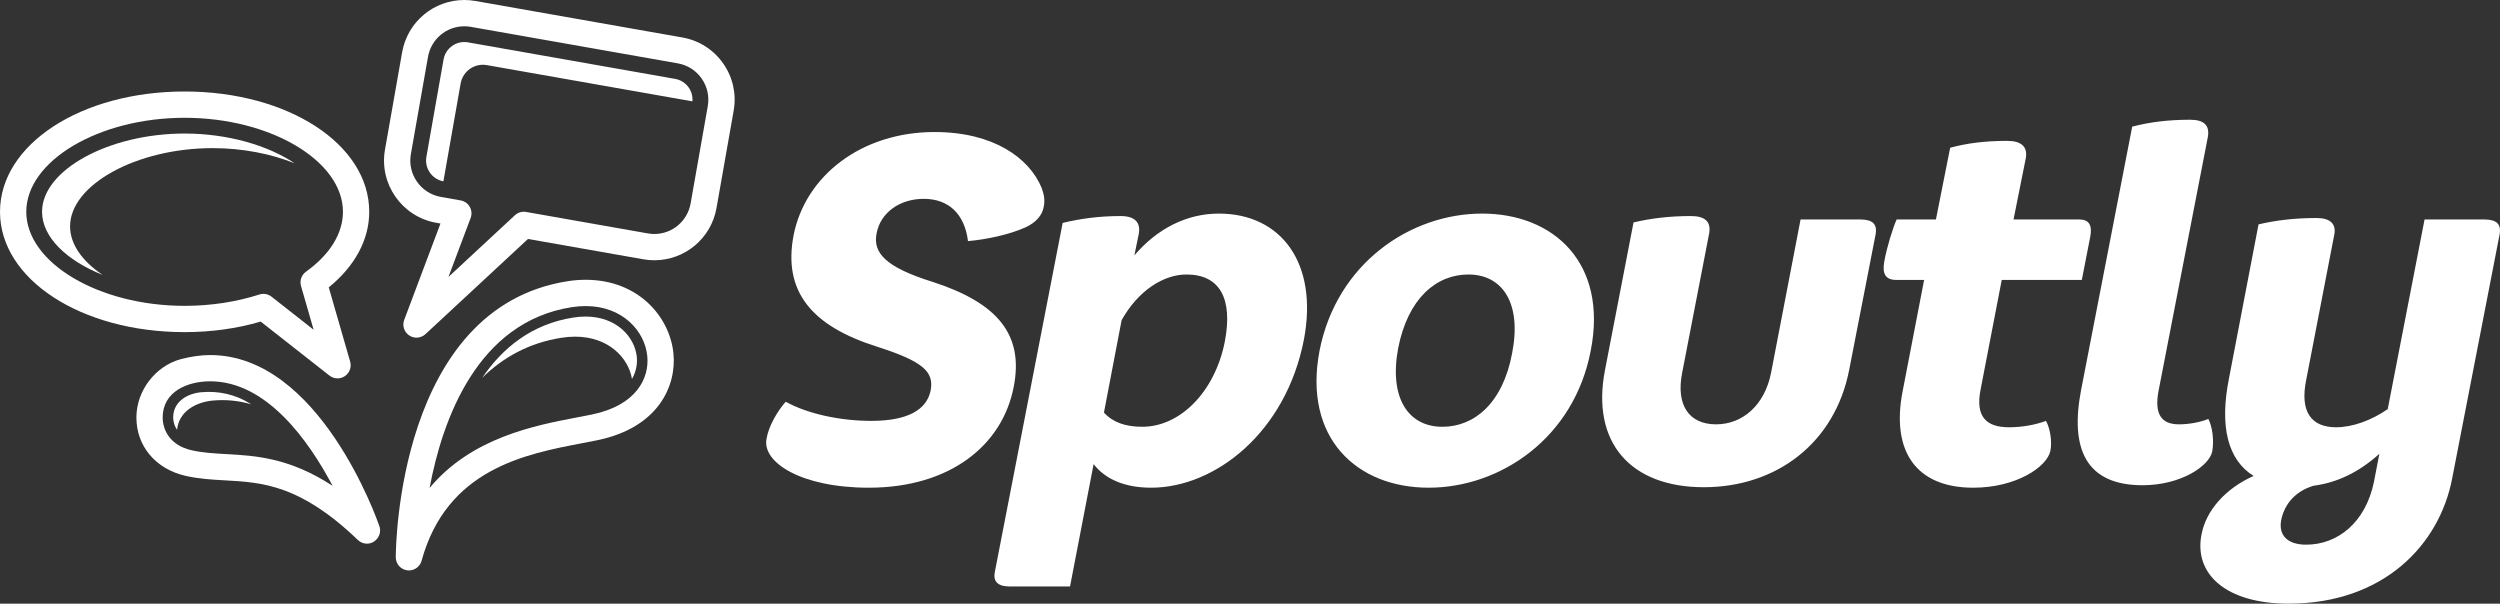 <?xml version="1.0" encoding="utf-8"?>
<!-- Generator: Adobe Illustrator 15.1.0, SVG Export Plug-In . SVG Version: 6.00 Build 0)  -->
<!DOCTYPE svg PUBLIC "-//W3C//DTD SVG 1.1//EN" "http://www.w3.org/Graphics/SVG/1.1/DTD/svg11.dtd">
<svg version="1.1" id="Layer_1" xmlns="http://www.w3.org/2000/svg" xmlns:xlink="http://www.w3.org/1999/xlink" x="0px" y="0px"
	 width="576.851px" height="139.285px" viewBox="0 0 576.851 139.285" enable-background="new 0 0 576.851 139.285"
	 xml:space="preserve">
<rect x="0" y="0" width="576.851" height="139.285" fill="#333333" stroke="none"/>
<g>
	<path fill="#FFFFFF" d="M215.193,65.041c-10.883-3.4-13.829-6.689-12.923-11.222c0.909-4.763,5.329-7.94,10.88-7.94
		c5.671,0,9.411,3.404,10.205,9.75c4.082-0.34,9.524-1.471,13.265-3.17c2.495-1.135,3.855-2.836,4.192-4.65
		c0.343-1.586,0.116-2.834-0.453-4.422c-2.831-6.916-11.107-12.922-24.711-12.922c-16.889,0-29.811,10.086-32.533,23.805
		c-2.493,13.035,4.195,20.969,19.273,25.729c10.653,3.402,13.147,5.787,12.353,10.096c-0.907,4.418-5.215,7.02-13.715,7.02
		c-7.029,0-14.622-1.582-19.725-4.419c-1.924,2.155-3.964,5.669-4.422,8.505c-1.131,5.439,7.934,11.332,23.578,11.332
		c18.707,0,30.835-9.748,33.44-23.238C236.279,77.281,230.27,69.914,215.193,65.041 M281.245,49.283
		c-7.367,0-14.168,3.404-19.498,9.637l1.023-4.992c0.451-2.604-0.909-4.078-4.196-4.078c-5.213,0-9.633,0.68-13.376,1.586
		l-15.64,80.48c-0.456,2.156,0.564,3.403,3.398,3.403h13.943l5.442-28.226c2.718,3.512,7.253,5.438,13.264,5.438
		c14.733,0,31.057-12.693,35.249-34.115C304.256,60.619,295.525,49.283,281.245,49.283 M282.605,78.869
		c-2.267,11.447-10.204,19.605-19.044,19.605c-3.854,0-6.8-1.018-8.836-3.28l4.076-21.315c3.858-6.91,9.75-10.543,14.964-10.543
		C281.471,63.336,284.532,68.895,282.605,78.869 M341.996,49.283c-16.554,0-33.55,11.449-37.522,31.621
		c-3.848,20.184,8.615,31.627,25.168,31.627c16.549,0,33.553-11.443,37.406-31.627C371.014,60.732,358.543,49.283,341.996,49.283
		 M348.912,81.479c-2.155,11.561-8.726,16.996-16.099,16.996c-7.82,0-12.355-6.574-10.201-18.131
		c2.27-11.562,8.84-17.008,16.211-17.008C346.645,63.336,351.178,69.914,348.912,81.479 M429.295,50.643h-13.832l-6.805,35.367
		c-1.473,7.48-6.57,11.9-12.691,11.9c-6.238,0-9.301-4.42-7.824-11.9l6.236-32.19c0.452-2.61-0.91-3.97-4.195-3.97
		c-5.103,0-9.408,0.566-13.264,1.475l-6.574,34.008c-3.293,16.889,6.01,27.088,22.783,27.088c16.779,0,30.268-10.199,33.553-27.088
		l6.125-31.404C433.143,51.775,432.124,50.643,429.295,50.643 M463.584,98.59c-5.33,0-7.824-2.492-6.576-8.727l4.875-25.277h18.477
		l1.926-9.863c0.57-2.834-0.34-4.08-2.492-4.08h-15.191l2.836-14.172c0.451-2.604-1.018-3.967-4.309-3.967
		c-5.215,0-9.404,0.568-13.148,1.588l-3.287,16.551h-9.068c-0.91,2.045-2.268,6.465-2.837,9.637
		c-0.558,2.945,0.343,4.307,2.724,4.307h6.459l-4.986,25.842c-2.605,13.605,3.059,22.104,16.326,22.104
		c9.859,0,17-4.758,17.797-8.498c0.449-2.268-0.115-5.326-1.02-6.92C469.708,98.021,466.53,98.59,463.584,98.59 M510.458,104.145
		c0.453-2.607,0-5.781-0.906-7.48c-1.929,0.793-4.533,1.246-6.799,1.246c-3.971,0-5.779-2.266-4.648-7.936L509.442,31.6
		c0.447-2.607-0.797-3.971-4.084-3.971c-5.215,0-9.406,0.568-13.373,1.59l-11.791,60.756c-2.611,13.6,1.133,21.99,14.17,21.99
		C503.205,111.965,509.776,107.547,510.458,104.145 M573.276,50.643h-13.832l-8.5,43.758c-3.742,2.6-8.162,4.189-11.904,4.189
		c-5.779,0-8.389-3.625-6.916-10.883l6.463-33.438c0.568-2.605-0.91-3.965-4.078-3.965c-5.219,0-9.525,0.564-13.377,1.471
		l-6.805,35.477c-2.268,11.223-0.223,18.934,5.671,22.561c-6.579,2.943-10.997,8.049-12.015,13.49
		c-1.818,9.066,5.551,15.982,20.064,15.982c21.984,0,34.797-13.607,37.746-28.791l10.996-56.566
		C577.124,51.775,576.106,50.643,573.276,50.643 M547.768,111.174c-1.926,9.406-8.389,14.504-15.645,14.504
		c-4.419,0-6.352-2.262-5.783-5.547c0.568-3.066,2.616-6.578,7.486-8.053c5.328-0.68,10.426-3.061,15.189-7.367L547.768,111.174z"/>
	<path fill="#FFFFFF" d="M87.545,121.424c-0.554-1.615-13.899-39.5-39.04-39.5c-2.193,0-4.608,0.371-6.725,0.93
		c-5.945,1.58-10.303,7.326-10.307,13.469c-0.004,6.596,4.425,11.879,11.285,13.459c3.107,0.717,6.189,0.891,9.166,1.055
		c8.527,0.475,17.344,0.967,30.653,13.762c0.582,0.555,1.339,0.846,2.103,0.846C86.721,125.443,88.209,123.354,87.545,121.424
		 M52.263,104.781c-2.849-0.16-5.541-0.309-8.144-0.912c-4.855-1.115-6.585-4.629-6.582-7.543c0.004-6.016,5.763-8.344,10.968-8.344
		c13.043,0,22.766,13.756,28.24,24.121C66.781,105.59,58.905,105.152,52.263,104.781"/>
	<path fill="#FFFFFF" d="M49.148,92.42c2.982-0.264,5.957,0.027,8.776,0.859c-0.115-0.072-0.224-0.158-0.343-0.232
		C54.267,91,50.378,90.152,46.485,90.5c-3.255,0.291-6.521,2.143-6.523,5.826c0,0.523,0.104,1.713,0.897,2.852
		C41.25,94.926,45.199,92.774,49.148,92.42"/>
	<path fill="#FFFFFF" d="M75.859,66.307c6.039-4.9,9.338-11.021,9.338-17.434c0-15.566-18.713-27.76-42.598-27.76
		C18.709,21.113,0,33.307,0,48.873c0,15.57,18.709,27.762,42.599,27.762c6.132,0,12.03-0.816,17.556-2.432l15.854,12.453
		c0.547,0.434,1.21,0.65,1.872,0.65c0.59,0,1.181-0.172,1.695-0.52c1.09-0.732,1.583-2.09,1.218-3.354L75.859,66.307z
		 M69.457,65.994l2.909,10.092l-9.714-7.631c-0.542-0.428-1.202-0.65-1.875-0.65c-0.313,0-0.627,0.049-0.932,0.148
		c-5.291,1.715-11.253,2.619-17.246,2.619c-19.806,0-36.536-9.938-36.536-21.699c0-11.76,16.73-21.695,36.536-21.695
		c19.803,0,36.534,9.936,36.534,21.695c0,4.984-3.027,9.889-8.525,13.812C69.563,63.434,69.102,64.758,69.457,65.994"/>
	<path fill="#FFFFFF" d="M16.169,52.238c0-9.621,15.372-18.059,32.896-18.059c6.91,0,13.48,1.314,18.909,3.494
		c-6.142-4.125-15.409-6.859-25.376-6.859c-17.525,0-32.896,8.441-32.896,18.059c0,5.83,5.645,11.221,13.987,14.566
		C19.031,60.314,16.169,56.387,16.169,52.238"/>
	<path fill="#FFFFFF" d="M155.387,81.514c-0.858-8.426-8.094-16.957-20.266-16.957c-1.36,0-2.761,0.109-4.17,0.334
		c-39.078,6.141-39.626,61.346-39.631,63.691c-0.003,1.521,1.12,2.805,2.624,3.01c0.138,0.018,0.275,0.029,0.41,0.029
		c1.347,0,2.555-0.898,2.921-2.229c5.817-21.178,23.919-24.631,37.139-27.146c1.19-0.232,2.328-0.447,3.393-0.664
		C151.993,98.664,156.144,88.945,155.387,81.514 M136.588,95.639c-1.039,0.215-2.147,0.426-3.31,0.648
		c-9.785,1.861-24.493,4.668-34.154,16.305c2.972-15.867,11.017-38.295,32.768-41.711c1.099-0.174,2.185-0.26,3.229-0.26
		c8.575,0,13.652,5.788,14.231,11.508C149.88,87.283,146.801,93.541,136.588,95.639"/>
	<path fill="#FFFFFF" d="M129.523,77.941c1.09-0.172,2.164-0.26,3.19-0.26c7.639,0,12.266,4.807,13.115,9.76
		c1.204-2.094,1.208-4.115,1.114-5.068c-0.472-4.635-4.683-9.327-11.821-9.327c-0.919,0-1.877,0.077-2.85,0.229
		c-9.493,1.492-16.235,6.895-21.027,13.922C116.002,82.518,121.987,79.123,129.523,77.941"/>
	<path fill="#FFFFFF" d="M166.87,14.643c-2.235-3.191-5.579-5.32-9.416-5.996l-47.767-8.422c-0.842-0.15-1.7-0.225-2.549-0.225
		c-7.081,0-13.115,5.066-14.347,12.053l-3.958,22.461c-1.398,7.918,3.908,15.496,11.828,16.893l0.973,0.17l-8.366,22.232
		c-0.496,1.316-0.021,2.801,1.147,3.584c0.514,0.348,1.102,0.518,1.689,0.518c0.744,0,1.485-0.275,2.064-0.814l23.659-21.959
		l26.603,4.689c0.841,0.15,1.698,0.225,2.545,0.225c7.082,0,13.117-5.068,14.349-12.051l3.96-22.461
		C169.96,21.703,169.102,17.834,166.87,14.643 M163.314,24.486l-3.961,22.461c-0.72,4.078-4.242,7.043-8.378,7.043
		c-0.496,0-0.996-0.047-1.493-0.133l-28.085-4.953c-0.937-0.166-1.895,0.117-2.592,0.766l-15.328,14.229l5.12-13.604
		c0.316-0.844,0.243-1.788-0.203-2.57c-0.448-0.783-1.219-1.326-2.109-1.482l-4.57-0.809c-4.626-0.814-7.728-5.244-6.912-9.869
		l3.959-22.459c0.72-4.082,4.243-7.043,8.376-7.043c0.496,0,1.001,0.045,1.495,0.131l47.769,8.424
		c2.241,0.395,4.194,1.641,5.5,3.502C163.207,19.984,163.707,22.244,163.314,24.486"/>
	<path fill="#FFFFFF" d="M106.285,19.281c0.442-2.512,2.609-4.338,5.147-4.338c0.308,0,0.618,0.029,0.928,0.084l47.406,8.359
		c0.09-1.129-0.189-2.24-0.845-3.18c-0.748-1.068-1.869-1.78-3.152-2.006l-47.767-8.424c-0.288-0.051-0.578-0.076-0.864-0.076
		c-2.365,0-4.379,1.697-4.792,4.035l-3.959,22.459c-0.466,2.639,1.292,5.16,3.922,5.646L106.285,19.281z"/>
</g>
</svg>
